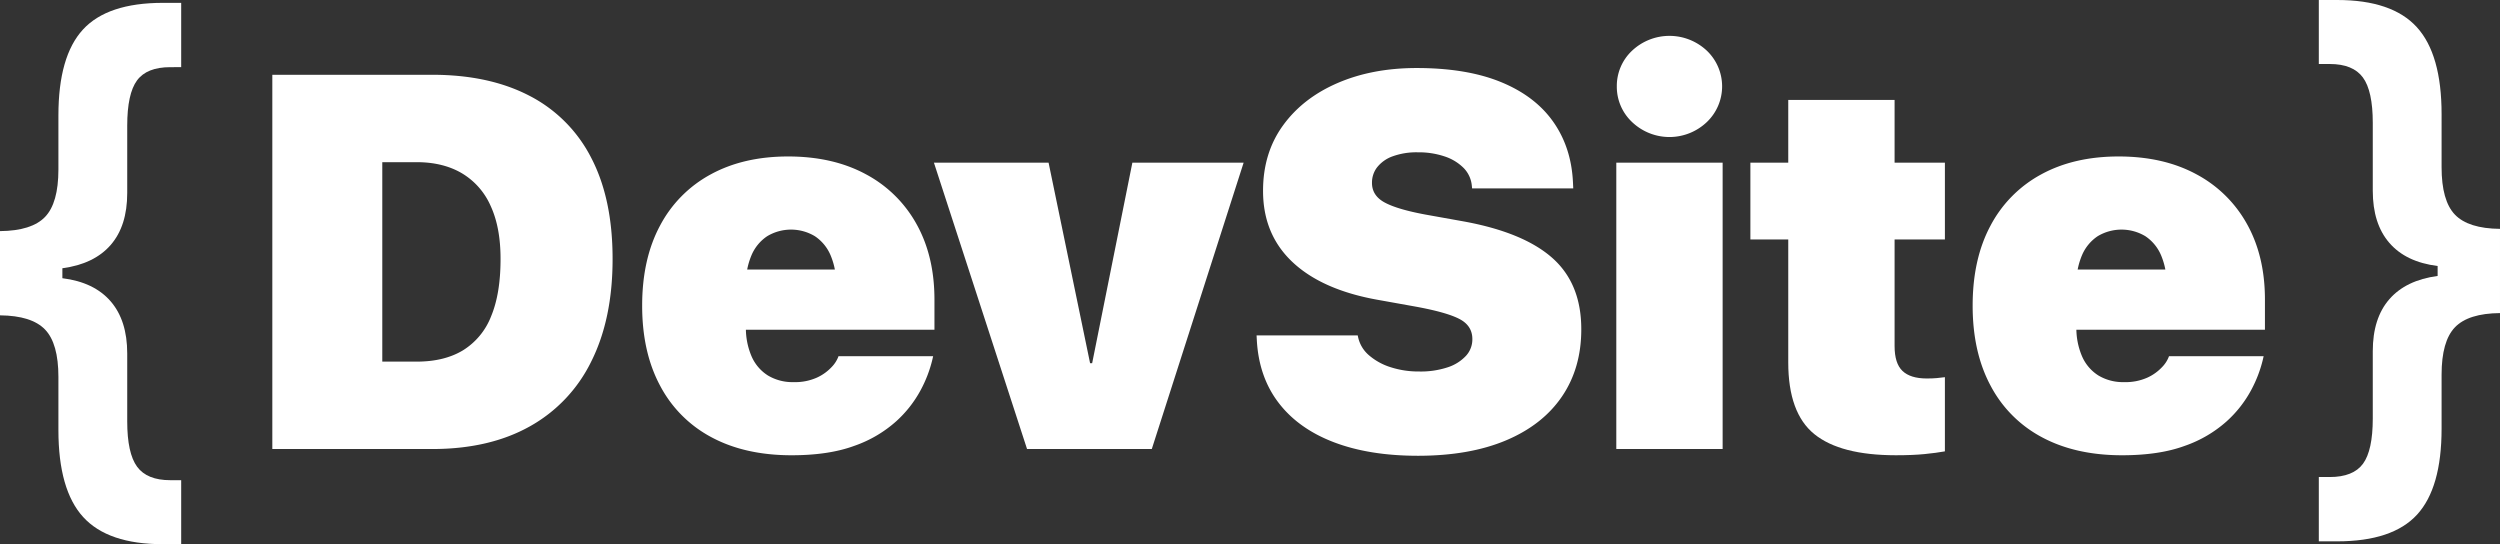 <svg xmlns="http://www.w3.org/2000/svg" viewBox="0 0 1066.311 232.116">
  <rect x="0" y="0" width="1066.311" height="232.116" fill="#333333" stroke="none"/>
  <g id="Capa_2" data-name="Capa 2">
    <g id="Capa_1-2" data-name="Capa 1">
      <g>
        <g>
          <path d="M116.152,31.894H184.4q24.227,0,41.428,8.957a60.817,60.817,0,0,1,26.329,26.438q9.125,17.483,9.125,43.033v.224q0,25.548-9.125,43.693a63.576,63.576,0,0,1-26.329,27.709q-17.2,9.571-41.428,9.57H116.152Zm61.615,122.345q11.727,0,19.691-4.812a29.625,29.625,0,0,0,12-14.494q4.037-9.672,4.037-24.387v-.224q0-13.383-4.258-22.568A30.385,30.385,0,0,0,196.96,73.873q-8.022-4.7-19.193-4.7H163.055v85.066Z" fill="#fff"/>
          <path d="M303.545,186.542a52.519,52.519,0,0,1-21.958-21.962q-7.691-14.319-7.689-34.125v-.109q0-19.913,7.633-34.129a52.774,52.774,0,0,1,21.625-21.846q13.993-7.633,33.022-7.633T369.2,74.262A53.23,53.23,0,0,1,390.878,95.5q7.69,13.72,7.689,32.3v12.833H296.021V114.969H377.55l-20.907,24.116V121.606a30.985,30.985,0,0,0-2.379-12.721,18.4,18.4,0,0,0-6.693-8.133,19.768,19.768,0,0,0-20.354,0,18.383,18.383,0,0,0-6.693,8.133,30.936,30.936,0,0,0-2.379,12.721v17.7a30.349,30.349,0,0,0,2.435,12.721,18.189,18.189,0,0,0,6.97,8.134,20.344,20.344,0,0,0,10.951,2.82,22.679,22.679,0,0,0,9.956-1.937,19.848,19.848,0,0,0,6.249-4.479,13.012,13.012,0,0,0,2.821-4.314l.112-.333h40.374l-.33,1.44a53.989,53.989,0,0,1-4.979,13,49.6,49.6,0,0,1-10.51,13.384,52.616,52.616,0,0,1-17.753,10.4q-10.9,4.038-26.826,4.04Q317.814,194.174,303.545,186.542Z" fill="#fff"/>
          <path d="M398.346,69.391h48.9l17.7,85.513h.887l17.147-85.513h47.456L491.268,191.518H438.06Z" fill="#fff"/>
          <path d="M568.98,188.644q-15.1-5.751-23.563-16.761t-9.346-26.714l-.112-2.1H579.1l.221,1a14.112,14.112,0,0,0,4.647,7.521,26.092,26.092,0,0,0,9.181,5.035,38.675,38.675,0,0,0,12.168,1.826,36.569,36.569,0,0,0,12.114-1.773,18.35,18.35,0,0,0,7.8-4.865,10.33,10.33,0,0,0,2.765-7.079v-.111q0-5.646-5.418-8.519t-18.7-5.31l-16.04-2.877q-23.785-4.2-36.449-16.039T538.724,81.449v-.108q0-16.042,8.463-27.769t23.286-18.139q14.825-6.412,33.74-6.419,21.348,0,35.952,5.977T662.509,51.97q7.743,11.008,8.407,25.94l.112,2.435H627.885l-.111-1.107a12.4,12.4,0,0,0-3.484-7.58,20.448,20.448,0,0,0-8.074-4.92,34.391,34.391,0,0,0-11.452-1.77,29.654,29.654,0,0,0-10.783,1.714,14.707,14.707,0,0,0-6.585,4.647,10.649,10.649,0,0,0-2.211,6.581v.109q0,5.424,5.421,8.354t17.368,5.144l16.039,2.874q25.663,4.647,38.054,15.6t12.388,30.419v.111q0,16.485-8.239,28.6t-23.84,18.7q-15.6,6.581-37.612,6.578Q584.079,194.392,568.98,188.644Z" fill="#fff"/>
          <path d="M689.391,69.391h45.354V191.518H689.391Zm6.69-17.368a20.629,20.629,0,0,1-6.469-15.153,20.585,20.585,0,0,1,6.469-15.212,23.268,23.268,0,0,1,31.97,0,21.042,21.042,0,0,1,0,30.365,23.11,23.11,0,0,1-31.97,0Z" fill="#fff"/>
          <path d="M773.85,185.158q-11.118-9.015-11.116-30.587V102.136H746.582V69.391h16.152V42.624h45.353V69.391h21.461v32.745H808.087V147.6q0,7.413,3.375,10.619t10.342,3.21q2.544,0,4.261-.165t3.483-.389v31.638q-3.652.661-8.684,1.16t-12.223.5Q784.967,194.174,773.85,185.158Z" fill="#fff"/>
          <path d="M871.03,186.542a52.522,52.522,0,0,1-21.959-21.962q-7.689-14.319-7.688-34.125v-.109q0-19.913,7.632-34.129a52.776,52.776,0,0,1,21.626-21.846q13.994-7.633,33.021-7.633t33.019,7.524A53.23,53.23,0,0,1,958.363,95.5q7.689,13.72,7.688,32.3v12.833H863.506V114.969h81.529l-20.907,24.116V121.606a30.985,30.985,0,0,0-2.379-12.721,18.411,18.411,0,0,0-6.694-8.133,19.766,19.766,0,0,0-20.353,0,18.383,18.383,0,0,0-6.693,8.133,30.919,30.919,0,0,0-2.38,12.721v17.7a30.349,30.349,0,0,0,2.435,12.721,18.185,18.185,0,0,0,6.971,8.134,20.342,20.342,0,0,0,10.951,2.82,22.679,22.679,0,0,0,9.956-1.937,19.831,19.831,0,0,0,6.248-4.479,13,13,0,0,0,2.821-4.314l.112-.333H965.5l-.329,1.44a54.037,54.037,0,0,1-4.98,13,49.571,49.571,0,0,1-10.509,13.384,52.612,52.612,0,0,1-17.754,10.4q-10.9,4.038-26.826,4.04Q885.3,194.174,871.03,186.542Z" fill="#fff"/>
        </g>
        <path d="M35.474,220.526q-10.56-11.591-10.559-37.085V160.776q0-14.293-5.7-20.218T0,134.5V98.576q13.516-.124,19.214-6.052t5.7-20.218V49.255q0-25.238,10.453-36.637t34.1-11.4H77.28v27.43H72.636q-10.03,0-14.2,5.665T54.264,53.634V82.351q0,14.037-7.073,22.149t-20.586,9.915v4.249q13.512,1.678,20.586,9.853t7.073,22.215V179.7q0,13.648,4.226,19.382t14.146,5.73H77.28v27.3H69.468Q46.031,232.116,35.474,220.526Z" fill="#fff"/>
        <path d="M1030.837,11.59q10.56,11.591,10.559,37.085V71.34q0,14.293,5.7,20.219t19.214,6.054v35.928q-13.516.123-19.214,6.051t-5.7,20.218v23.051q0,25.239-10.453,36.637t-34.1,11.4h-7.812V203.465h4.644q10.031,0,14.2-5.666t4.173-19.317V149.766q0-14.037,7.073-22.15t20.586-9.915v-4.249q-13.512-1.678-20.586-9.853t-7.073-22.214V52.412q0-13.648-4.226-19.382T993.675,27.3h-4.644V0h7.812Q1020.281,0,1030.837,11.59Z" fill="#fff"/>
      </g>
    </g>
  </g>
</svg>
